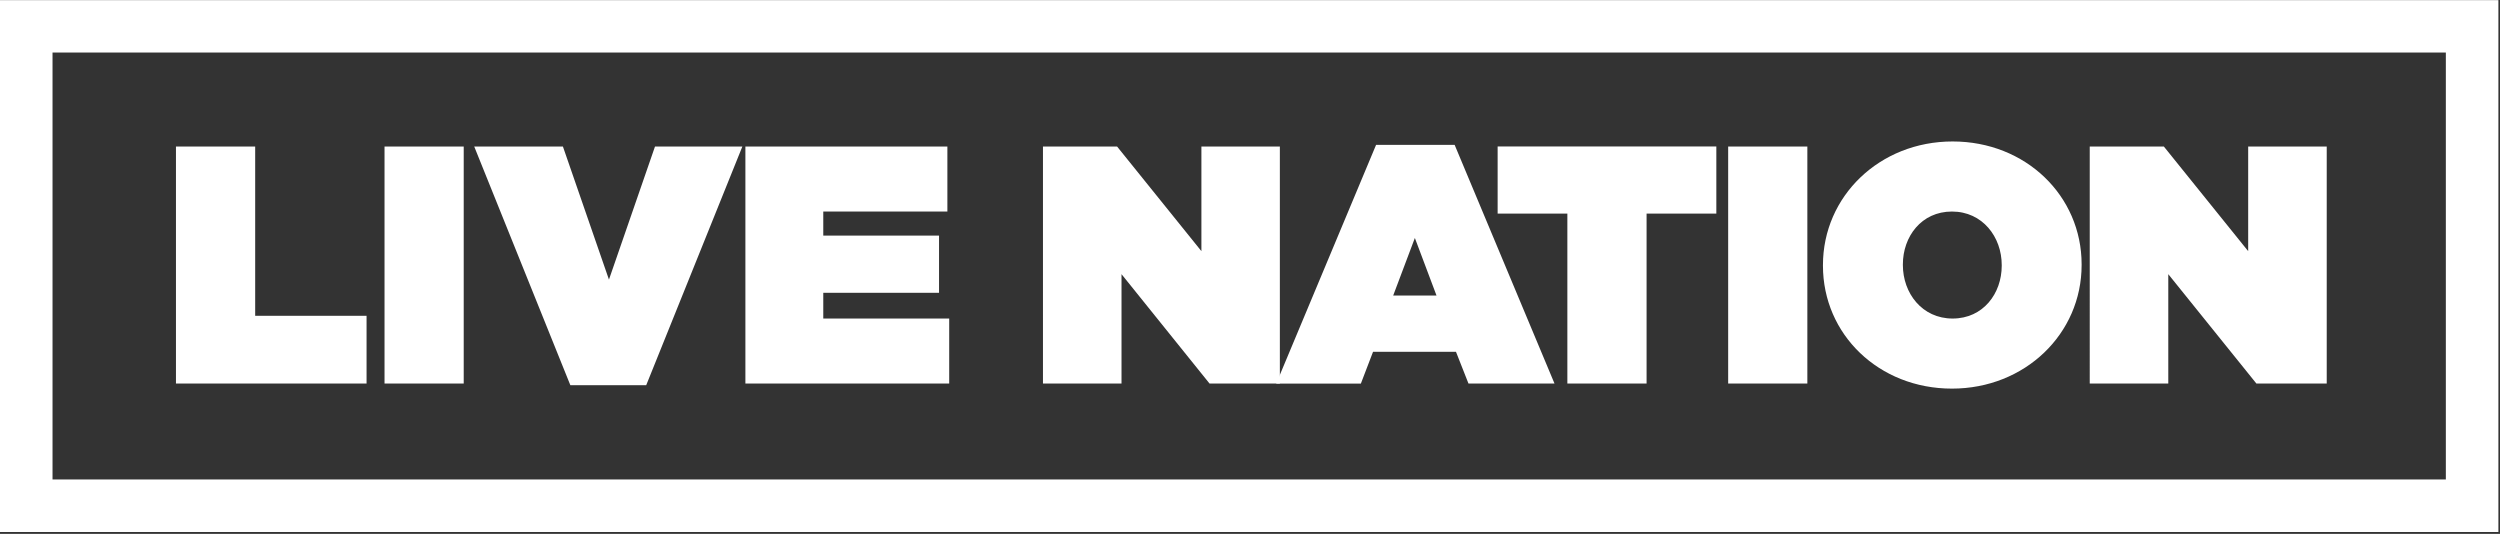 <svg width="782" height="167" xmlns="http://www.w3.org/2000/svg"><rect width="100%" height="100%" fill="#333333" stroke="none"/><g fill="#fff" fill-rule="nonzero"><path d="M55.04 45.84h24.78v52.95h34.84v21.18H55.04V45.84zm65.24 0h24.77v74.13h-24.77V45.84zm28.06 0h27.74l14.4 41.62 14.4-41.62h27.33l-30.08 74.66h-23.72l-30.07-74.66zm84.82 0h63.18v20.33h-38.82v7.52h36.21v17.9h-36.21v8.05h39.39v20.33h-63.75V45.84zM326.24 45.84h23.19l26.37 32.72V45.84h24.54v74.13h-22l-27.53-34.21v34.21h-24.57z"/><path d="M430.44 45.31h24.57l31.24 74.66h-26.91l-3.91-9.93h-25.94l-3.81 9.95H399.2l31.24-74.68zm18.9 47.13l-6.77-18-6.78 18h13.55zm40.93-25.63h-21.81v-21h68.41v21h-21.82v53.16h-24.78V66.81zm50.3-20.97h24.77v74.13h-24.77V45.84zm29.65 37.28v-.21c0-21.5 17.69-38.66 40.56-38.66s40.35 17 40.35 38.44v.22c0 21.49-17.69 38.65-40.56 38.65s-40.35-16.95-40.35-38.44zm55.92 0v-.21c0-8.79-6-16.74-15.57-16.74s-15.35 7.84-15.35 16.52v.22c0 8.79 6 16.73 15.56 16.73s15.36-7.84 15.36-16.52zm27.53-37.28h23.19l26.37 32.72V45.84h24.57v74.13h-22l-27.56-34.21v34.21h-24.57V45.84z"/><path d="M781.5 166.41H0V.04h781.5v166.37zM16.43 149.98h748.63V16.44H16.43v133.54z"/></g></svg>